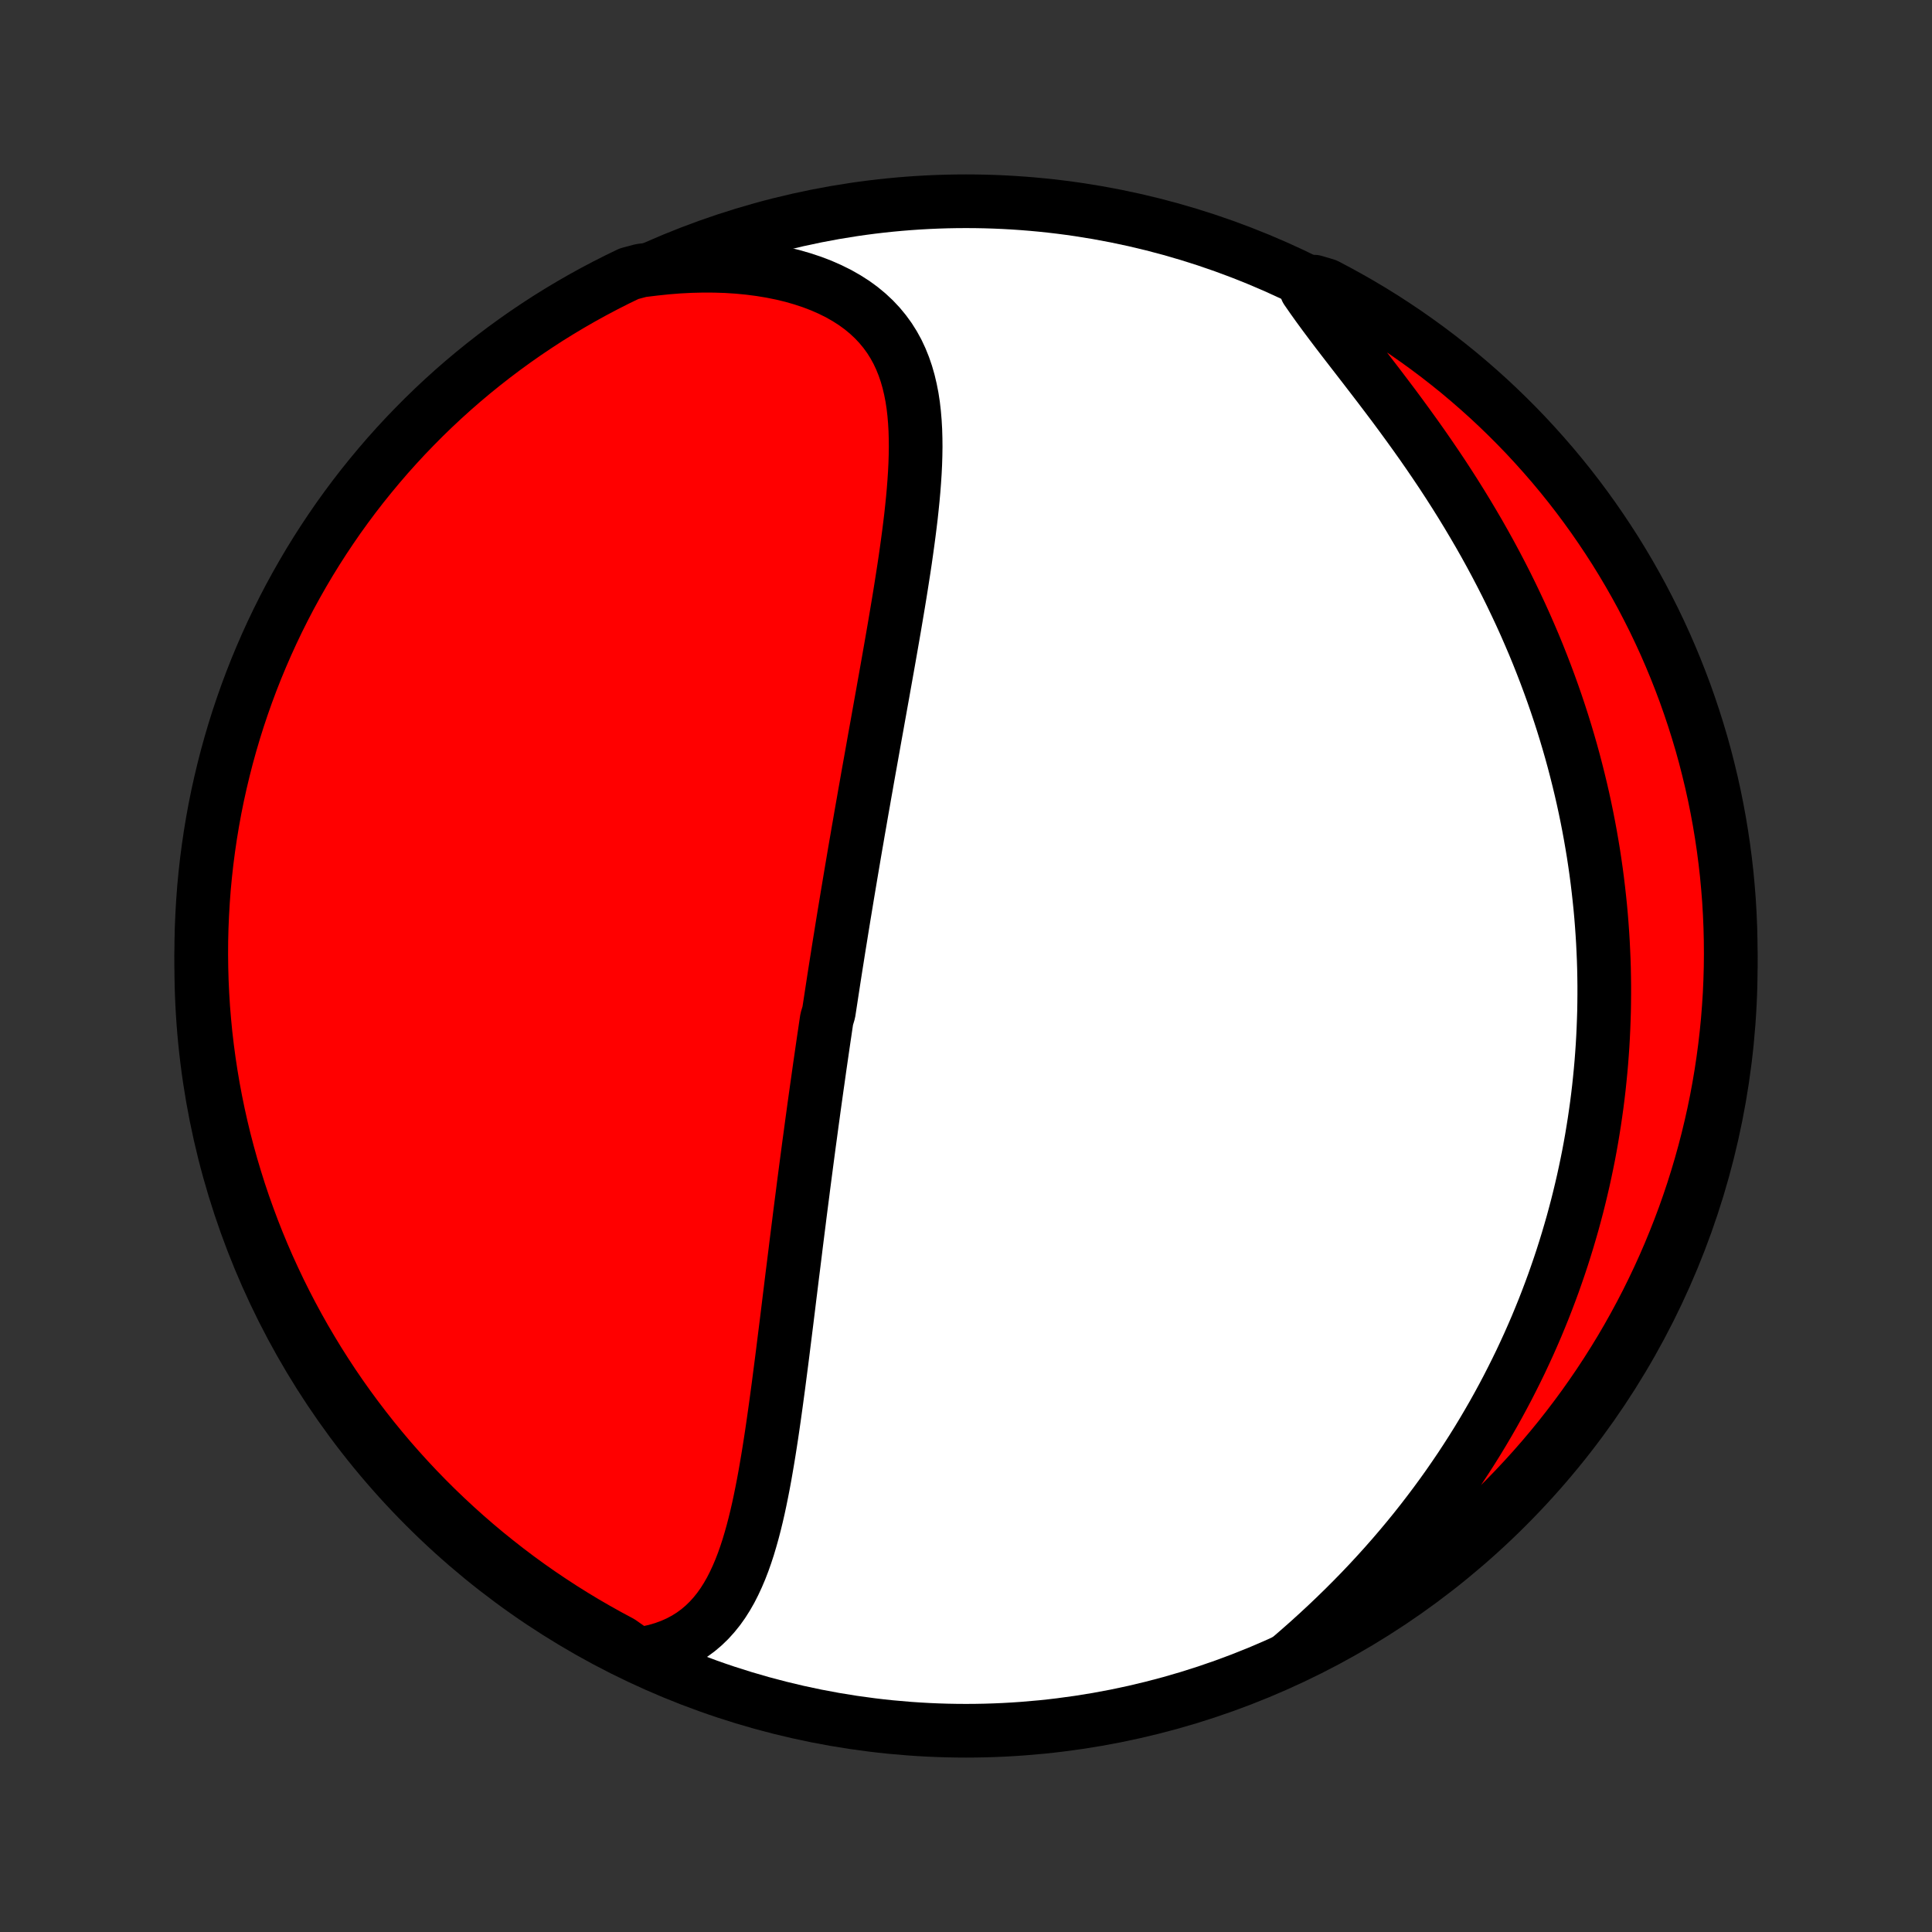 <?xml version="1.0" encoding="utf-8" standalone="no"?>
<!DOCTYPE svg PUBLIC "-//W3C//DTD SVG 1.1//EN"
  "http://www.w3.org/Graphics/SVG/1.1/DTD/svg11.dtd">
<!-- Created with matplotlib (http://matplotlib.org/) -->
<svg height="72pt" version="1.1" viewBox="0 0 72 72" width="72pt" xmlns="http://www.w3.org/2000/svg" xmlns:xlink="http://www.w3.org/1999/xlink">
 <rect x="0" y="0" width="72" height="72" fill="#333333" stroke="none"/>
 <defs>
  <style type="text/css">
*{stroke-linecap:butt;stroke-linejoin:round;}
  </style>
 </defs>
 <g id="figure_1">
  <g id="patch_1">
   <path d="
M0 72
L72 72
L72 0
L0 0
z
" style="fill:none;"/>
  </g>
  <g id="axes_1">
   <g id="PatchCollection_1">
    <defs>
     <path d="
M36 -7.5
C43.558 -7.5 50.808 -10.503 56.153 -15.848
C61.497 -21.192 64.5 -28.442 64.5 -36
C64.5 -43.558 61.497 -50.808 56.153 -56.153
C50.808 -61.497 43.558 -64.5 36 -64.5
C28.442 -64.5 21.192 -61.497 15.848 -56.153
C10.503 -50.808 7.5 -43.558 7.5 -36
C7.5 -28.442 10.503 -21.192 15.848 -15.848
C21.192 -10.503 28.442 -7.5 36 -7.5
z
" id="C0_0_a811fe30f3"/>
     <path d="
M23.77 -10.348
L24.106 -10.403
L24.426 -10.475
L24.73 -10.564
L25.019 -10.67
L25.292 -10.792
L25.549 -10.929
L25.79 -11.081
L26.016 -11.247
L26.228 -11.427
L26.426 -11.619
L26.61 -11.823
L26.782 -12.037
L26.942 -12.262
L27.09 -12.496
L27.229 -12.739
L27.357 -12.99
L27.477 -13.248
L27.589 -13.512
L27.694 -13.783
L27.791 -14.058
L27.883 -14.339
L27.968 -14.624
L28.049 -14.912
L28.125 -15.204
L28.197 -15.499
L28.265 -15.796
L28.329 -16.096
L28.39 -16.397
L28.449 -16.699
L28.505 -17.003
L28.558 -17.308
L28.61 -17.613
L28.66 -17.919
L28.708 -18.225
L28.755 -18.531
L28.8 -18.837
L28.844 -19.142
L28.887 -19.448
L28.929 -19.752
L28.97 -20.056
L29.011 -20.359
L29.05 -20.661
L29.089 -20.962
L29.128 -21.262
L29.166 -21.56
L29.203 -21.858
L29.24 -22.154
L29.277 -22.449
L29.314 -22.743
L29.35 -23.035
L29.386 -23.326
L29.421 -23.616
L29.457 -23.904
L29.492 -24.191
L29.527 -24.476
L29.563 -24.76
L29.598 -25.042
L29.633 -25.323
L29.667 -25.603
L29.702 -25.881
L29.737 -26.158
L29.772 -26.434
L29.806 -26.709
L29.841 -26.982
L29.876 -27.253
L29.911 -27.524
L29.945 -27.794
L29.98 -28.062
L30.015 -28.329
L30.05 -28.596
L30.085 -28.861
L30.12 -29.125
L30.155 -29.389
L30.191 -29.651
L30.226 -29.912
L30.261 -30.173
L30.297 -30.433
L30.332 -30.692
L30.368 -30.951
L30.404 -31.209
L30.44 -31.466
L30.477 -31.723
L30.513 -31.98
L30.549 -32.236
L30.586 -32.491
L30.623 -32.746
L30.66 -33.001
L30.697 -33.256
L30.735 -33.51
L30.772 -33.764
L30.81 -34.019
L30.886 -34.273
L30.925 -34.527
L30.964 -34.781
L31.003 -35.036
L31.042 -35.29
L31.081 -35.545
L31.121 -35.8
L31.161 -36.055
L31.202 -36.311
L31.242 -36.567
L31.283 -36.823
L31.325 -37.08
L31.366 -37.338
L31.408 -37.596
L31.45 -37.855
L31.493 -38.114
L31.536 -38.375
L31.579 -38.636
L31.623 -38.898
L31.667 -39.161
L31.711 -39.424
L31.756 -39.689
L31.801 -39.955
L31.846 -40.222
L31.892 -40.49
L31.939 -40.759
L31.985 -41.03
L32.033 -41.301
L32.08 -41.575
L32.128 -41.849
L32.177 -42.125
L32.225 -42.402
L32.275 -42.681
L32.324 -42.961
L32.374 -43.243
L32.425 -43.526
L32.476 -43.811
L32.527 -44.097
L32.578 -44.385
L32.63 -44.675
L32.683 -44.967
L32.735 -45.26
L32.788 -45.555
L32.841 -45.851
L32.895 -46.15
L32.948 -46.45
L33.002 -46.752
L33.056 -47.055
L33.11 -47.36
L33.164 -47.667
L33.218 -47.976
L33.272 -48.286
L33.326 -48.598
L33.379 -48.911
L33.432 -49.226
L33.485 -49.542
L33.537 -49.859
L33.588 -50.178
L33.638 -50.498
L33.688 -50.819
L33.736 -51.141
L33.782 -51.464
L33.827 -51.788
L33.87 -52.112
L33.911 -52.437
L33.95 -52.761
L33.985 -53.086
L34.018 -53.411
L34.047 -53.735
L34.072 -54.059
L34.093 -54.381
L34.109 -54.703
L34.119 -55.023
L34.124 -55.342
L34.121 -55.658
L34.112 -55.972
L34.094 -56.284
L34.068 -56.592
L34.033 -56.896
L33.987 -57.197
L33.929 -57.493
L33.86 -57.784
L33.778 -58.07
L33.682 -58.35
L33.572 -58.623
L33.447 -58.89
L33.305 -59.149
L33.147 -59.4
L32.971 -59.642
L32.778 -59.876
L32.567 -60.1
L32.339 -60.313
L32.092 -60.517
L31.828 -60.709
L31.546 -60.889
L31.247 -61.059
L30.932 -61.215
L30.602 -61.36
L30.256 -61.492
L29.896 -61.611
L29.524 -61.718
L29.139 -61.811
L28.743 -61.891
L28.337 -61.958
L27.922 -62.012
L27.498 -62.053
L27.068 -62.081
L26.631 -62.095
L26.189 -62.097
L25.742 -62.086
L25.292 -62.063
L24.84 -62.027
L24.384 -61.979
L23.892 -61.919
L23.444 -61.8
L22.999 -61.585
L22.559 -61.362
L22.122 -61.131
L21.69 -60.893
L21.262 -60.647
L20.838 -60.393
L20.419 -60.133
L20.005 -59.864
L19.596 -59.589
L19.192 -59.306
L18.793 -59.016
L18.399 -58.719
L18.01 -58.415
L17.627 -58.105
L17.25 -57.788
L16.878 -57.464
L16.512 -57.133
L16.152 -56.796
L15.798 -56.453
L15.451 -56.103
L15.109 -55.748
L14.774 -55.386
L14.445 -55.019
L14.123 -54.645
L13.808 -54.266
L13.499 -53.882
L13.197 -53.492
L12.902 -53.096
L12.614 -52.696
L12.334 -52.29
L12.06 -51.879
L11.794 -51.464
L11.535 -51.044
L11.284 -50.619
L11.04 -50.19
L10.803 -49.756
L10.575 -49.319
L10.354 -48.877
L10.141 -48.431
L9.936 -47.982
L9.739 -47.529
L9.549 -47.072
L9.368 -46.612
L9.195 -46.149
L9.03 -45.682
L8.873 -45.213
L8.725 -44.741
L8.585 -44.266
L8.453 -43.789
L8.33 -43.309
L8.215 -42.827
L8.108 -42.343
L8.01 -41.858
L7.921 -41.37
L7.84 -40.88
L7.768 -40.39
L7.704 -39.898
L7.649 -39.404
L7.602 -38.91
L7.565 -38.415
L7.536 -37.919
L7.515 -37.422
L7.503 -36.925
L7.5 -36.428
L7.506 -35.931
L7.52 -35.433
L7.543 -34.936
L7.574 -34.439
L7.615 -33.943
L7.663 -33.447
L7.721 -32.952
L7.787 -32.458
L7.862 -31.965
L7.945 -31.473
L8.037 -30.983
L8.137 -30.494
L8.246 -30.006
L8.363 -29.521
L8.489 -29.038
L8.623 -28.556
L8.766 -28.078
L8.916 -27.601
L9.075 -27.127
L9.243 -26.656
L9.418 -26.187
L9.601 -25.722
L9.793 -25.259
L9.992 -24.8
L10.2 -24.345
L10.415 -23.892
L10.638 -23.444
L10.869 -22.999
L11.107 -22.559
L11.353 -22.122
L11.607 -21.69
L11.867 -21.262
L12.136 -20.838
L12.411 -20.419
L12.694 -20.005
L12.984 -19.596
L13.281 -19.192
L13.585 -18.793
L13.895 -18.399
L14.213 -18.01
L14.536 -17.627
L14.867 -17.25
L15.204 -16.878
L15.547 -16.512
L15.897 -16.152
L16.252 -15.798
L16.614 -15.451
L16.982 -15.109
L17.355 -14.774
L17.734 -14.445
L18.118 -14.123
L18.509 -13.808
L18.904 -13.499
L19.304 -13.197
L19.71 -12.902
L20.121 -12.614
L20.536 -12.334
L20.956 -12.06
L21.381 -11.794
L21.81 -11.535
L22.244 -11.284
L22.681 -11.04
L23.123 -10.803
z
" id="C0_1_42b80d7b7a"/>
     <path d="
M48.049 -10.202
L48.399 -10.504
L48.745 -10.809
L49.085 -11.117
L49.421 -11.428
L49.751 -11.742
L50.076 -12.058
L50.394 -12.376
L50.707 -12.696
L51.014 -13.019
L51.314 -13.343
L51.608 -13.668
L51.896 -13.995
L52.177 -14.323
L52.452 -14.652
L52.721 -14.982
L52.983 -15.313
L53.238 -15.644
L53.488 -15.976
L53.731 -16.308
L53.968 -16.64
L54.198 -16.972
L54.423 -17.304
L54.641 -17.636
L54.854 -17.968
L55.061 -18.3
L55.262 -18.632
L55.457 -18.963
L55.647 -19.293
L55.831 -19.623
L56.01 -19.953
L56.184 -20.282
L56.352 -20.611
L56.516 -20.939
L56.675 -21.266
L56.828 -21.593
L56.977 -21.918
L57.121 -22.244
L57.261 -22.568
L57.395 -22.892
L57.526 -23.215
L57.652 -23.538
L57.774 -23.86
L57.892 -24.181
L58.005 -24.502
L58.115 -24.822
L58.221 -25.142
L58.322 -25.46
L58.42 -25.779
L58.514 -26.097
L58.605 -26.414
L58.691 -26.731
L58.775 -27.048
L58.854 -27.364
L58.93 -27.68
L59.003 -27.995
L59.072 -28.311
L59.138 -28.626
L59.201 -28.94
L59.26 -29.255
L59.316 -29.57
L59.368 -29.884
L59.418 -30.199
L59.464 -30.513
L59.508 -30.828
L59.548 -31.143
L59.585 -31.458
L59.618 -31.773
L59.649 -32.088
L59.677 -32.404
L59.701 -32.72
L59.723 -33.036
L59.741 -33.353
L59.756 -33.671
L59.768 -33.989
L59.778 -34.307
L59.783 -34.626
L59.786 -34.946
L59.786 -35.267
L59.782 -35.588
L59.776 -35.91
L59.766 -36.234
L59.752 -36.558
L59.736 -36.883
L59.716 -37.209
L59.693 -37.536
L59.667 -37.864
L59.637 -38.193
L59.603 -38.523
L59.566 -38.855
L59.526 -39.188
L59.482 -39.522
L59.434 -39.858
L59.383 -40.195
L59.327 -40.533
L59.268 -40.873
L59.205 -41.214
L59.138 -41.557
L59.067 -41.901
L58.992 -42.246
L58.912 -42.594
L58.828 -42.942
L58.74 -43.293
L58.648 -43.644
L58.551 -43.998
L58.449 -44.353
L58.343 -44.709
L58.232 -45.067
L58.116 -45.426
L57.995 -45.788
L57.869 -46.15
L57.738 -46.514
L57.602 -46.879
L57.461 -47.245
L57.315 -47.613
L57.163 -47.982
L57.005 -48.352
L56.843 -48.723
L56.674 -49.096
L56.5 -49.468
L56.321 -49.842
L56.136 -50.217
L55.945 -50.592
L55.749 -50.967
L55.547 -51.343
L55.34 -51.718
L55.127 -52.094
L54.908 -52.469
L54.685 -52.844
L54.456 -53.219
L54.222 -53.593
L53.984 -53.965
L53.741 -54.337
L53.493 -54.707
L53.242 -55.075
L52.987 -55.442
L52.728 -55.807
L52.467 -56.169
L52.204 -56.529
L51.939 -56.887
L51.672 -57.241
L51.406 -57.592
L51.139 -57.94
L50.874 -58.285
L50.611 -58.625
L50.35 -58.962
L50.093 -59.295
L49.841 -59.623
L49.595 -59.948
L49.356 -60.268
L49.125 -60.583
L48.903 -60.894
L48.69 -61.201
L48.98 -61.503
L49.42 -61.373
L49.857 -61.142
L50.29 -60.904
L50.718 -60.659
L51.142 -60.406
L51.561 -60.145
L51.975 -59.877
L52.385 -59.602
L52.789 -59.319
L53.188 -59.03
L53.583 -58.733
L53.971 -58.43
L54.355 -58.12
L54.732 -57.803
L55.104 -57.479
L55.471 -57.149
L55.831 -56.812
L56.185 -56.469
L56.533 -56.12
L56.875 -55.765
L57.21 -55.403
L57.539 -55.036
L57.862 -54.663
L58.178 -54.284
L58.487 -53.9
L58.789 -53.51
L59.084 -53.115
L59.372 -52.715
L59.653 -52.309
L59.927 -51.899
L60.194 -51.484
L60.453 -51.064
L60.705 -50.639
L60.949 -50.21
L61.186 -49.777
L61.414 -49.339
L61.636 -48.898
L61.849 -48.452
L62.055 -48.003
L62.252 -47.55
L62.442 -47.093
L62.623 -46.634
L62.797 -46.171
L62.962 -45.704
L63.119 -45.235
L63.268 -44.763
L63.409 -44.289
L63.541 -43.812
L63.664 -43.332
L63.78 -42.85
L63.887 -42.366
L63.985 -41.88
L64.075 -41.393
L64.156 -40.904
L64.229 -40.413
L64.293 -39.921
L64.349 -39.428
L64.395 -38.933
L64.434 -38.438
L64.463 -37.942
L64.484 -37.446
L64.496 -36.949
L64.5 -36.451
L64.495 -35.954
L64.481 -35.457
L64.459 -34.959
L64.427 -34.462
L64.388 -33.966
L64.339 -33.47
L64.282 -32.975
L64.216 -32.481
L64.142 -31.988
L64.059 -31.496
L63.968 -31.006
L63.868 -30.517
L63.759 -30.03
L63.642 -29.544
L63.517 -29.061
L63.383 -28.579
L63.241 -28.1
L63.091 -27.623
L62.932 -27.149
L62.766 -26.678
L62.59 -26.209
L62.407 -25.744
L62.216 -25.281
L62.017 -24.822
L61.81 -24.366
L61.595 -23.914
L61.373 -23.465
L61.142 -23.02
L60.904 -22.579
L60.659 -22.143
L60.406 -21.71
L60.145 -21.282
L59.877 -20.858
L59.602 -20.439
L59.319 -20.025
L59.03 -19.615
L58.733 -19.211
L58.43 -18.812
L58.12 -18.417
L57.803 -18.029
L57.479 -17.645
L57.149 -17.268
L56.812 -16.896
L56.469 -16.529
L56.12 -16.169
L55.765 -15.815
L55.403 -15.467
L55.036 -15.125
L54.663 -14.79
L54.284 -14.461
L53.9 -14.138
L53.51 -13.822
L53.115 -13.513
L52.715 -13.211
L52.309 -12.916
L51.899 -12.628
L51.484 -12.347
L51.064 -12.073
L50.639 -11.806
L50.21 -11.547
L49.777 -11.295
L49.339 -11.051
L48.898 -10.814
z
" id="C0_2_ac5ab0b33c"/>
    </defs>
    <g clip-path="url(#p1bffca34e9)">
     <use style="fill:#ffffff;stroke:#000000;stroke-width:2.0;" x="0.0" xlink:href="#C0_0_a811fe30f3" y="72.0"/>
    </g>
    <g clip-path="url(#p1bffca34e9)">
     <use style="fill:#ff0000;stroke:#000000;stroke-width:2.0;" x="0.0" xlink:href="#C0_1_42b80d7b7a" y="72.0"/>
    </g>
    <g clip-path="url(#p1bffca34e9)">
     <use style="fill:#ff0000;stroke:#000000;stroke-width:2.0;" x="0.0" xlink:href="#C0_2_ac5ab0b33c" y="72.0"/>
    </g>
   </g>
  </g>
 </g>
 <defs>
  <clipPath id="p1bffca34e9">
   <rect height="72.0" width="72.0" x="0.0" y="0.0"/>
  </clipPath>
 </defs>
</svg>
